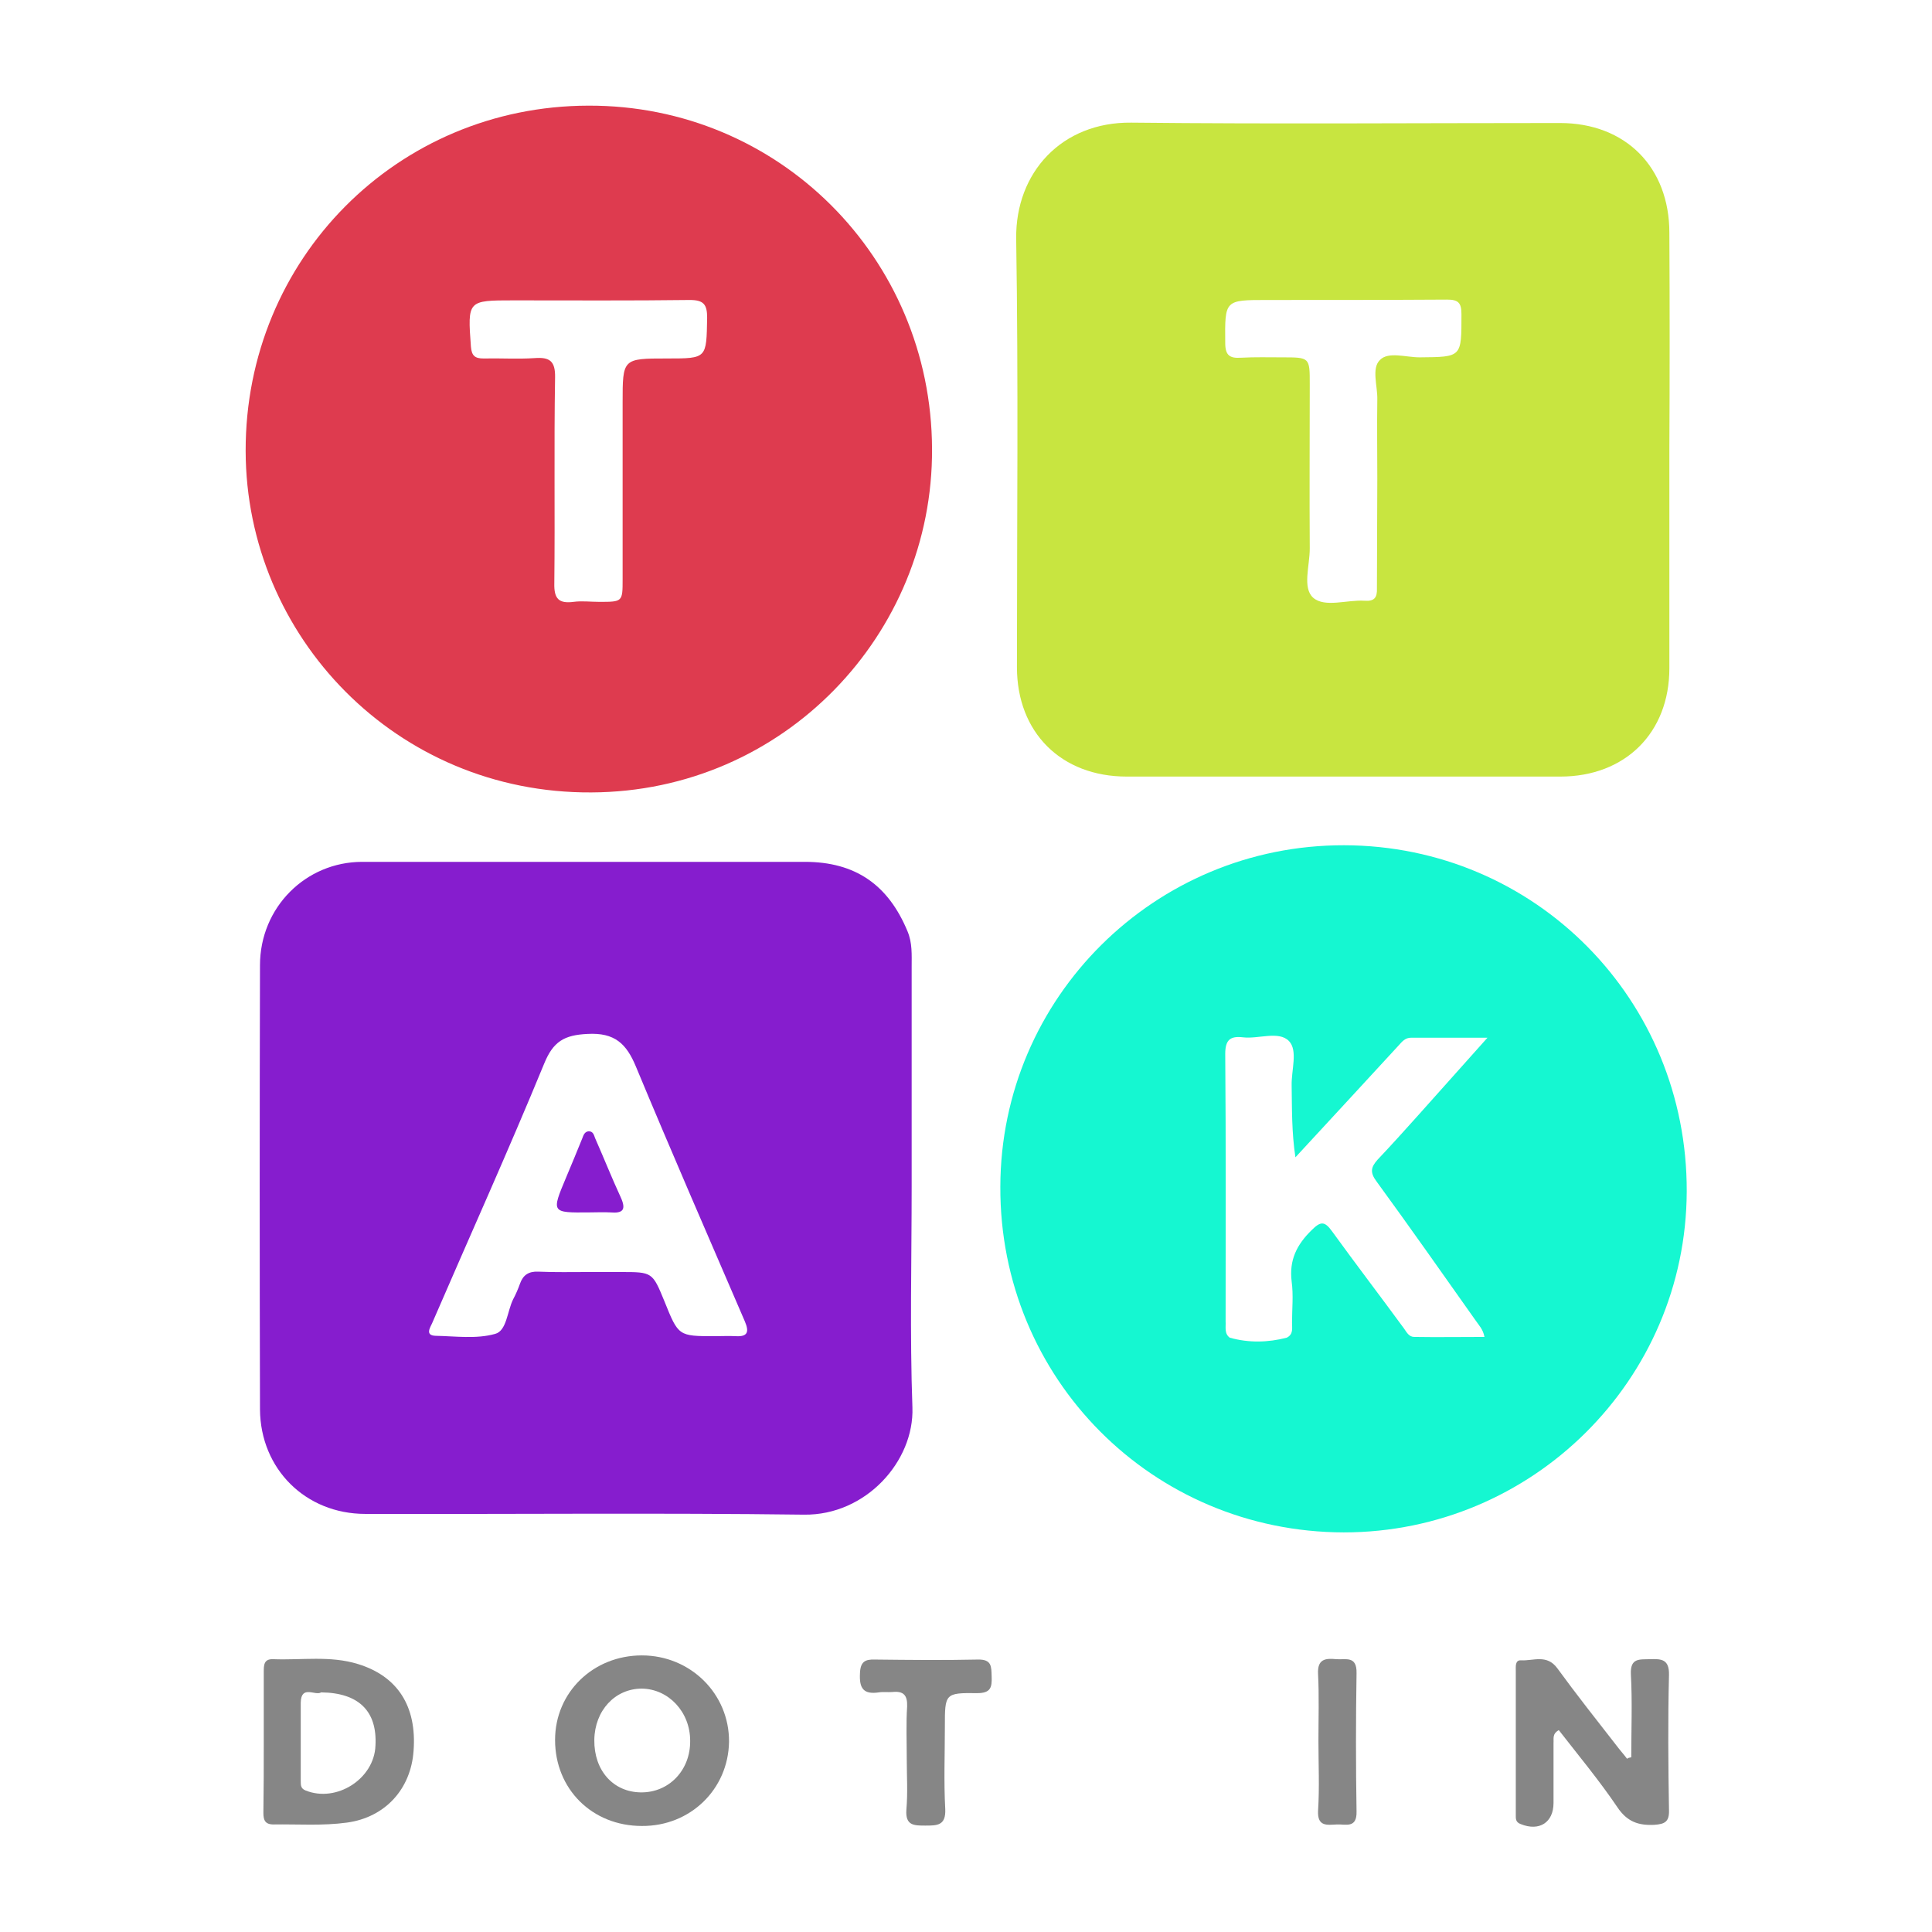 <?xml version="1.0" encoding="utf-8"?>
<!-- Generator: Adobe Illustrator 24.0.1, SVG Export Plug-In . SVG Version: 6.00 Build 0)  -->
<svg version="1.1" id="Layer_2_1_" xmlns="http://www.w3.org/2000/svg" xmlns:xlink="http://www.w3.org/1999/xlink" x="0px" y="0px"
	 viewBox="0 0 512 512" style="enable-background:new 0 0 512 512;" xml:space="preserve">
<style type="text/css">
	.st0{fill:#C8E540;}
	.st1{fill:#861DCE;}
	.st2{fill:#DE3B4F;}
	.st3{fill:#15F7D1;}
	.st4{fill:#868686;}
</style>
<g>
	<path class="st0" d="M442.4,119c0,19.4,0,38.8,0,58.1c0,17.1-11.7,28.7-28.9,28.7c-38.3,0-76.6,0-114.9,0
		c-17.4,0-29.1-11.7-29.1-29c0-37.9,0.4-75.7-0.2-113.6c-0.2-17.5,12.1-30.9,30.5-30.7c37.9,0.4,75.7,0.1,113.6,0.1
		c17.4,0,29,11.7,29,29.1C442.5,80.8,442.5,99.9,442.4,119C442.4,119,442.4,119,442.4,119z M365,126.8
		C365,126.8,365,126.8,365,126.8c0-7-0.1-13.9,0-20.9c0.1-3.6-1.6-8.3,0.7-10.5c2.2-2.3,6.9-0.7,10.5-0.7c11.3-0.1,11.1,0,11.1-11.5
		c0-3-0.9-3.8-3.8-3.8c-15.9,0.1-31.8,0.1-47.7,0.1c-11.3,0-11.2,0-11.1,11.4c0,3.3,1.2,4.1,4.2,3.9c3.6-0.2,7.3-0.1,10.9-0.1
		c7.3,0,7.3,0,7.3,7.1c0,14.5-0.1,29.1,0,43.6c0,4.5-2,10.4,0.9,13c3.1,2.7,9,0.5,13.6,0.8c2.6,0.2,3.4-0.8,3.3-3.3
		C364.9,146.2,365,136.5,365,126.8z"/>
	<path class="st1" d="M241.6,314.4c0,19.5-0.5,39.1,0.2,58.6c0.5,14.2-12.3,28.6-28.7,28.4c-38.8-0.5-77.6-0.1-116.3-0.2
		c-15.8,0-27.8-11.9-27.9-27.7c-0.1-39.2-0.1-78.5,0-117.7c0-15.3,12.1-27.4,27.1-27.4c39.1,0,78.2,0,117.3,0
		c13.4,0,22.1,6.1,27.2,18.4c1.3,3.1,1.1,6.2,1.1,9.4C241.6,275.6,241.6,295,241.6,314.4C241.6,314.4,241.6,314.4,241.6,314.4z
		 M155.9,337.1C155.9,337.1,155.9,337.1,155.9,337.1c2.9,0,5.8,0,8.6,0c8.4,0,8.4,0,11.6,7.8c3.7,9.2,3.7,9.2,13.4,9.2
		c1.8,0,3.6-0.1,5.5,0c3.3,0.2,3.5-1.3,2.4-3.9c-9.7-22.5-19.5-45-28.9-67.6c-2.5-6-5.6-9-12.8-8.6c-6.2,0.3-9.1,2-11.5,7.9
		c-9.5,23.1-19.8,45.9-29.7,68.8c-0.5,1.1-1.9,3.2,0.9,3.3c5.3,0.1,10.8,0.9,15.8-0.5c3.1-0.8,3.2-6,4.8-9.2
		c0.7-1.3,1.3-2.7,1.8-4.1c0.8-2.3,2.3-3.3,4.8-3.2C147.1,337.2,151.5,337.1,155.9,337.1z"/>
	<path class="st2" d="M247,118.9c0.3,49.2-39.3,90.9-90.3,91.1c-51.6,0.3-91.5-41.3-91.6-90.5C65,68.7,105.2,28.1,155.9,28
		C206.3,27.8,246.8,68.3,247,118.9z M165,127.1c0-3.3,0-6.7,0-10c0-3.5,0-7,0-10.4C165,95,165,95,176.8,95c10.6,0,10.4,0,10.6-10.8
		c0-3.5-0.9-4.7-4.6-4.7c-15.6,0.2-31.2,0.1-46.7,0.1c-12.2,0-12.2,0-11.3,12.3c0.2,2.4,1.1,3.1,3.3,3.1c4.5-0.1,9.1,0.2,13.6-0.1
		c4-0.3,5.5,0.8,5.4,5.2c-0.3,18.1,0,36.3-0.2,54.5c-0.1,4.1,1.2,5.4,5.1,4.9c2.2-0.3,4.5,0,6.8,0c6.2,0,6.2,0,6.2-6
		C165,144.7,165,135.9,165,127.1z"/>
	<path class="st3" d="M265.1,314.5c0.1-50.1,40.9-90.6,91.1-90.5c50.6,0.1,91,40.9,90.8,91.8c-0.2,49.9-40.9,90.3-90.9,90.3
		C305.4,406,264.9,365.3,265.1,314.5z M325.9,354.5c5,1.4,10.1,1.3,15.1,0c1.8-0.9,1.4-2.5,1.4-4c0-3.6,0.4-7.3-0.1-10.9
		c-0.7-5.7,1.4-9.8,5.3-13.6c2.3-2.3,3.4-2.5,5.4,0.3c6.3,8.7,12.8,17.2,19.1,25.8c0.7,1,1.3,2.2,2.7,2.2c6.1,0.1,12.3,0,18.6,0
		c-0.4-2.1-1.5-3.1-2.3-4.3c-8.7-12.3-17.4-24.7-26.3-36.9c-1.8-2.4-1.5-3.8,0.3-5.8c3.6-3.8,7.2-7.8,10.7-11.7
		c5.9-6.6,11.7-13.1,18.4-20.6c-7.5,0-13.9,0-20.2,0c-1.6,0-2.4,1-3.3,2c-4.3,4.7-8.6,9.3-12.9,14c-4.8,5.2-9.7,10.5-14.5,15.7
		c-1-6.6-0.9-12.8-1-19c-0.1-4.1,1.7-9.3-0.7-11.8c-2.7-2.8-8.1-0.5-12.2-1c-3.4-0.4-4.7,0.7-4.7,4.4c0.2,23.6,0.1,47.3,0.1,70.9
		C324.9,351.7,324.4,353.4,325.9,354.5z"/>
	<path class="st4" d="M432.3,465.7c0-7.3,0.3-14.7-0.1-22c-0.2-4.4,2.3-3.9,5.1-4c3-0.1,5.1,0,5,4.2c-0.3,11.9-0.2,23.9,0,35.8
		c0.1,3.1-1.1,3.7-3.9,3.9c-4.2,0.2-7.2-0.8-9.8-4.7c-4.8-7.1-10.3-13.7-15.5-20.4c-1.8,1-1.3,2.3-1.4,3.4c0,5.3,0,10.6,0,15.9
		c0,5.2-3.8,7.6-8.7,5.6c-1.4-0.5-1.3-1.5-1.3-2.5c0-12.7,0-25.4,0-38.1c0-1.2-0.2-2.9,1.4-2.8c3.2,0.2,6.8-1.7,9.6,2.1
		c5.1,7,10.4,13.7,15.7,20.5c0.9,1.2,1.9,2.3,2.8,3.5C431.5,465.8,431.9,465.8,432.3,465.7z"/>
	<path class="st4" d="M69.9,461.7c0-6.2,0-12.4,0-18.6c0-1.8,0-3.5,2.5-3.4c7.5,0.3,15.1-1,22.5,1.3c10.4,3.2,15.6,11.1,14.7,23
		c-0.7,10.1-7.5,17.6-17.6,19c-6.5,0.9-13,0.4-19.5,0.5c-2.3,0-2.7-1.2-2.7-3.1C69.9,474.1,69.9,467.9,69.9,461.7z M85.1,448.5
		c-1.5,1-5.3-2.1-5.4,2.7c0,6.9,0,13.9,0,20.8c0,1.1,0,2,1.3,2.5c8.2,3.3,18.2-3.1,18.5-11.9C100,453.5,95.1,448.6,85.1,448.5z"/>
	<path class="st4" d="M170.1,483.9c-13.2,0-23-9.8-23-22.8c0-12.6,10.1-22.4,23-22.4c12.9,0,23.2,10.2,23.1,22.9
		C193,474.2,182.9,484,170.1,483.9z M157.5,461.1c-0.1,8.1,5,13.8,12.3,13.9c7.5,0.1,13.2-5.9,13.1-13.7c0-7.6-5.7-13.7-12.8-13.8
		C163,447.5,157.6,453.3,157.5,461.1z"/>
	<path class="st4" d="M240.3,466.2c0-4.7-0.2-9.4,0.1-14c0.1-3-1-4.1-3.9-3.8c-1.2,0.1-2.4-0.1-3.6,0.1c-4.1,0.6-5.2-1.1-5-5
		c0.1-3.1,1.3-3.8,4-3.7c9.1,0.1,18.1,0.2,27.2,0c3.8-0.1,3.6,1.9,3.7,4.5c0.1,2.8-0.2,4.4-3.8,4.4c-8.6-0.1-8.6,0.1-8.6,8.9
		c0,7.3-0.3,14.5,0.1,21.8c0.2,4.4-2.1,4.4-5.3,4.4c-3,0-5.3,0-5-4.2C240.6,475,240.3,470.6,240.3,466.2z"/>
	<path class="st4" d="M349.4,461.3c0-5.9,0.2-11.8-0.1-17.7c-0.2-3.9,1.9-4.2,4.8-3.9c2.5,0.2,5.5-1,5.4,3.7
		c-0.2,12.2-0.2,24.5,0,36.7c0.1,4.5-2.9,3.3-5.2,3.4c-2.5,0.1-5.2,0.7-5-3.6C349.7,473.7,349.4,467.5,349.4,461.3z"/>
	<path class="st1" d="M156.2,321.3c-10.1,0.1-10.1,0.1-6.2-9.2c1.5-3.5,2.9-7,4.3-10.4c0.3-0.8,0.6-1.8,1.7-1.9c1.2,0,1.4,1,1.7,1.8
		c2.3,5.2,4.4,10.5,6.8,15.7c1.5,3.3,0.6,4.3-2.8,4C159.9,321.2,158.1,321.3,156.2,321.3z"/>
</g>
</svg>
